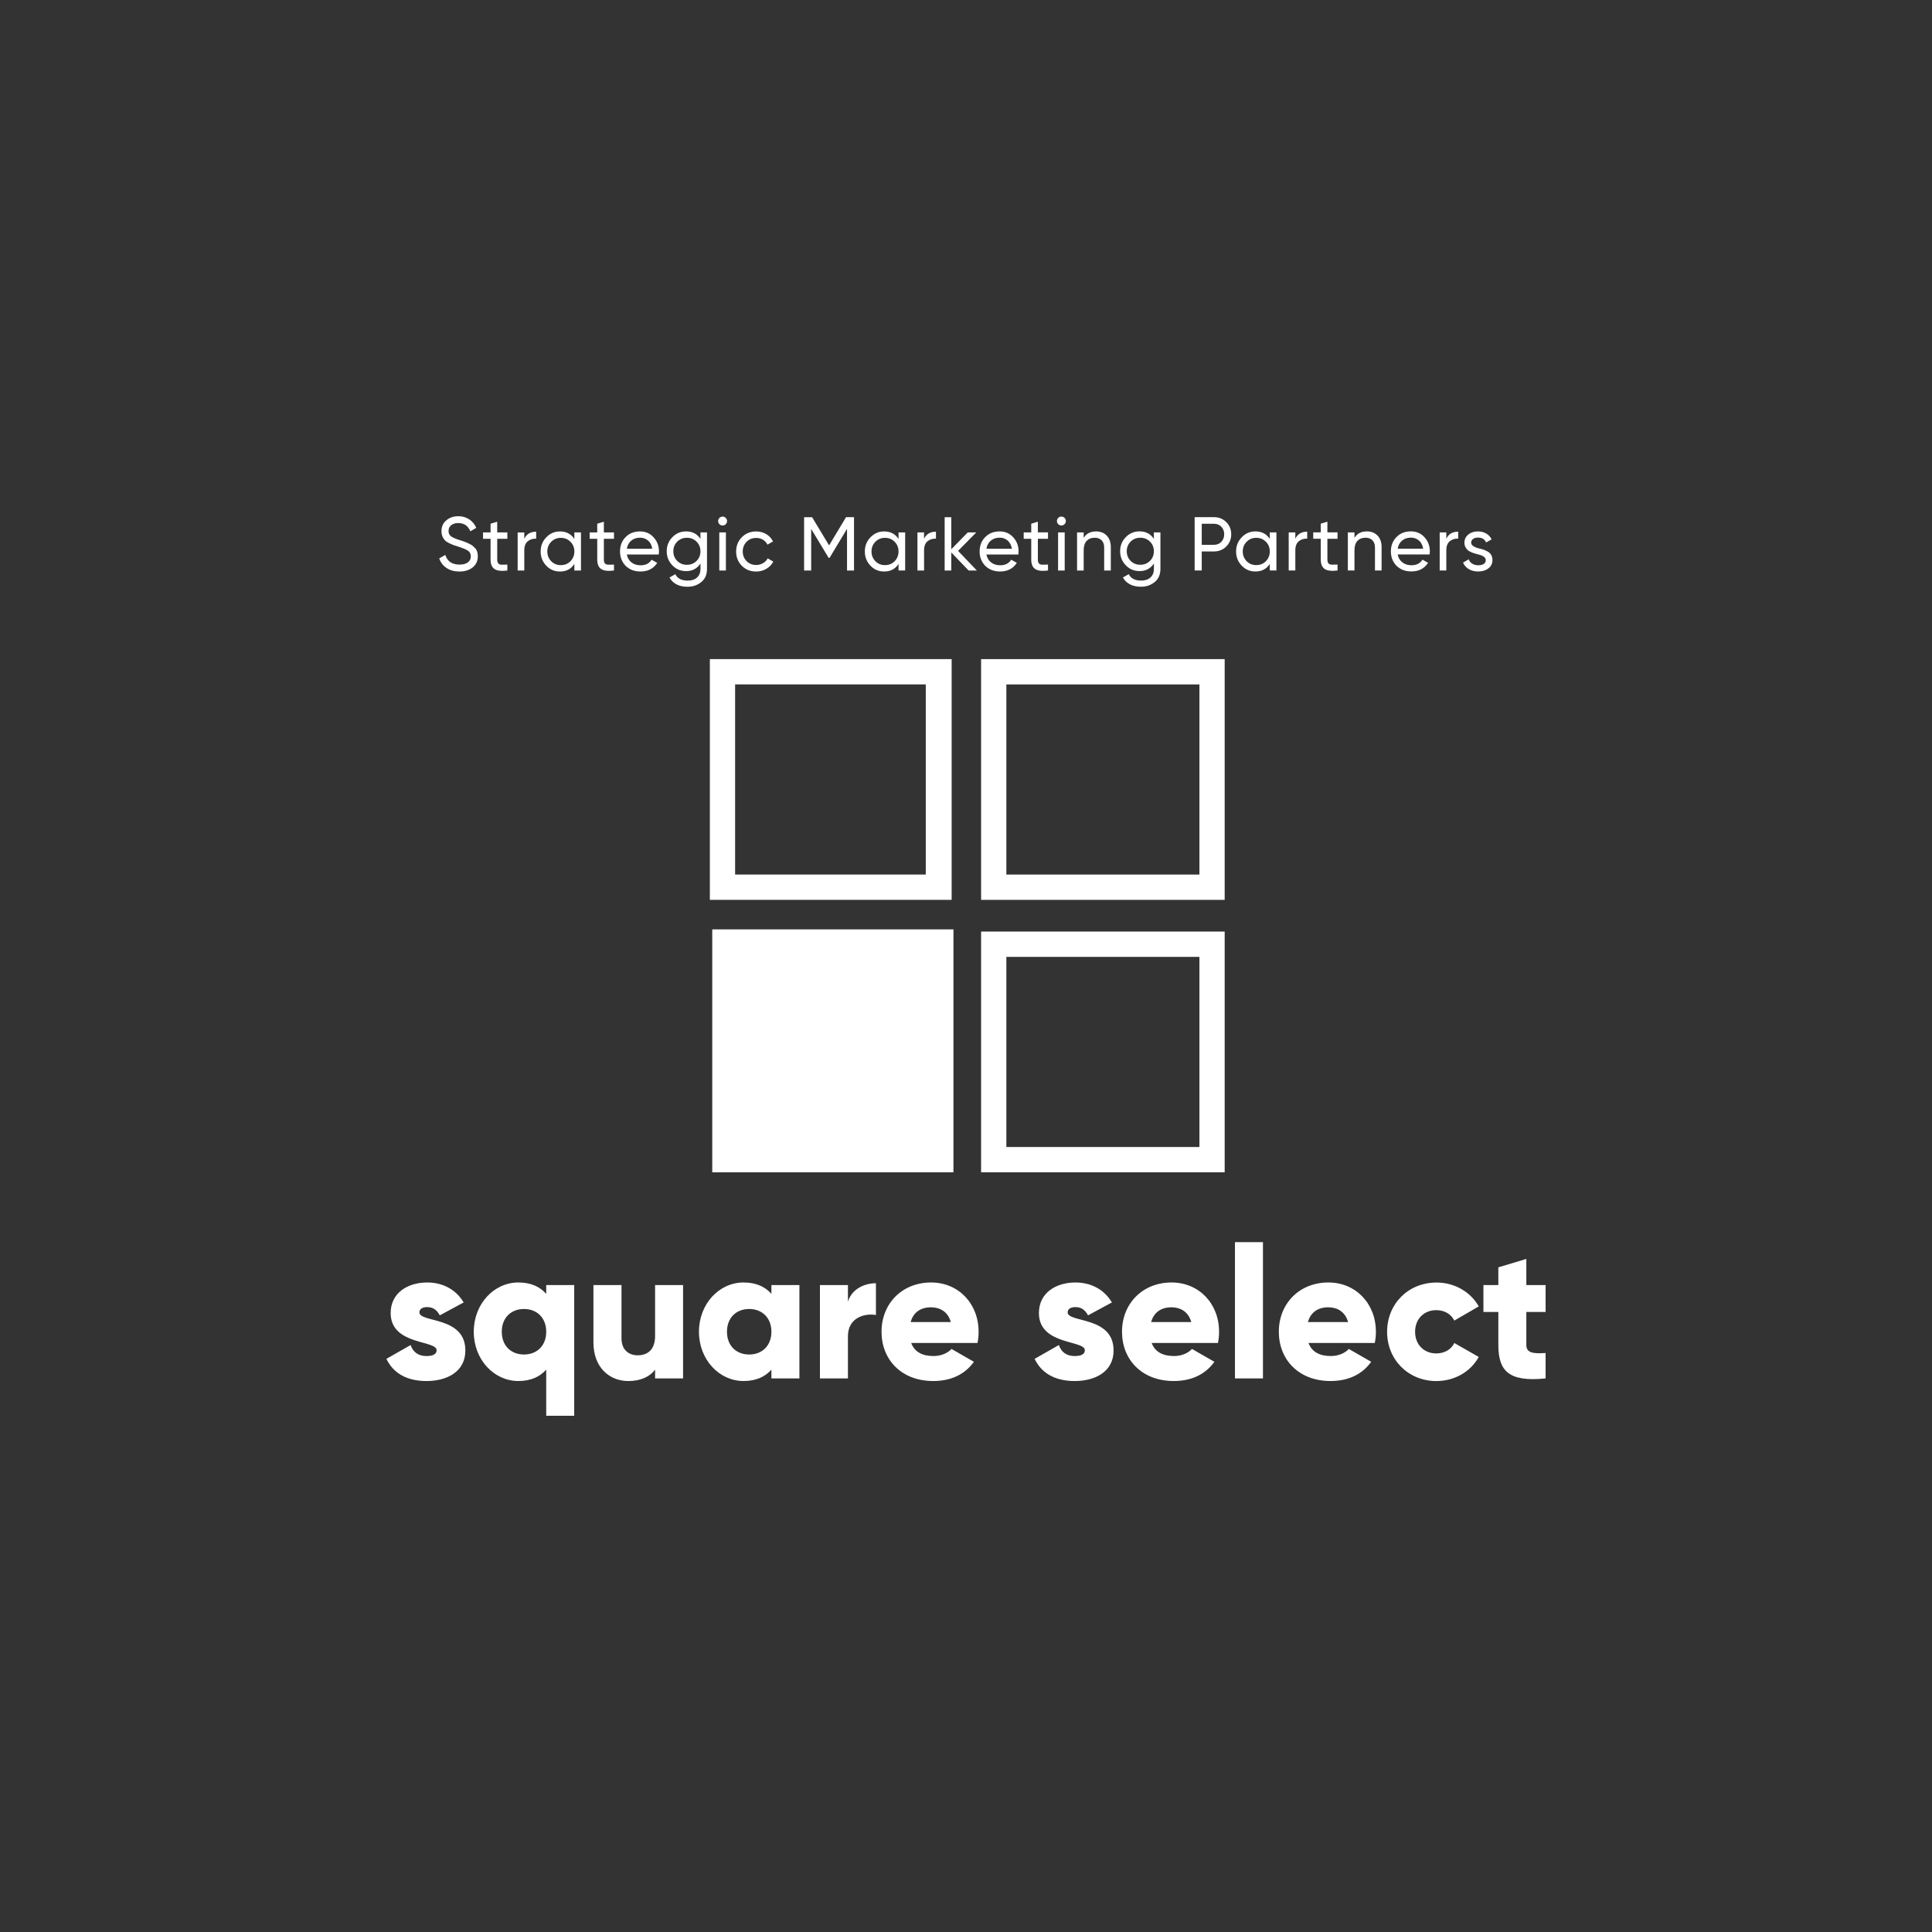<?xml version="1.0" encoding="UTF-8"?>
<!DOCTYPE svg PUBLIC "-//W3C//DTD SVG 1.1//EN" "http://www.w3.org/Graphics/SVG/1.1/DTD/svg11.dtd">
<!-- Creator: CorelDRAW 2021.5 -->
<svg xmlns="http://www.w3.org/2000/svg" xml:space="preserve" width="1in" height="1in" version="1.1" style="shape-rendering:geometricPrecision; text-rendering:geometricPrecision; image-rendering:optimizeQuality; fill-rule:evenodd; clip-rule:evenodd"
viewBox="0 0 100000 100000"
 xmlns:xlink="http://www.w3.org/1999/xlink"
 xmlns:xodm="http://www.corel.com/coreldraw/odm/2003">
 <rect x="0" y="0" width="100000" height="100000" fill="#333333" stroke="none"/>
 <defs>
  <style type="text/css">
   <![CDATA[
    .fil0 {fill:white;fill-rule:nonzero}
   ]]>
  </style>
 </defs>
 <g id="Layer_x0020_1">
  <g id="_2015382994272">
   <path class="fil0" d="M21709 67926c0,-173 154,-271 406,-271 320,0 512,175 649,427l1235 -668c-406,-685 -1101,-1033 -1885,-1033 -1005,0 -1893,531 -1893,1583 0,1674 2378,1392 2378,1923 0,194 -176,302 -523,302 -425,0 -696,-203 -822,-570l-1254 715c375,781 1109,1148 2076,1148 1044,0 2011,-471 2011,-1583 0,-1789 -2378,-1422 -2378,-1972zm6563 -1411l0 455c-320,-367 -794,-589 -1441,-589 -1265,0 -2309,1109 -2309,2550 0,1441 1044,2550 2309,2550 646,0 1120,-222 1441,-589l0 2389 1449 0 0 -6766 -1449 0zm-1150 3594c-669,0 -1150,-452 -1150,-1178 0,-726 482,-1178 1150,-1178 666,0 1150,452 1150,1178 0,726 -485,1178 -1150,1178zm6785 -3594l0 2638c0,687 -370,997 -901,997 -463,0 -838,-282 -838,-879l0 -2756 -1452 0 0 2967c0,1304 833,2000 1808,2000 638,0 1120,-230 1383,-589l0 455 1449 0 0 -4832 -1449 0zm6021 0l0 455c-320,-367 -794,-589 -1441,-589 -1266,0 -2309,1109 -2309,2550 0,1441 1044,2550 2309,2550 646,0 1120,-222 1441,-589l0 455 1449 0 0 -4832 -1449 0zm-1150 3594c-668,0 -1150,-452 -1150,-1178 0,-726 482,-1178 1150,-1178 666,0 1150,452 1150,1178 0,726 -485,1178 -1150,1178zm5111 -2734l0 -860 -1449 0 0 4832 1449 0 0 -2183c0,-959 852,-1200 1449,-1101l0 -1644c-608,0 -1255,309 -1449,956zm3276 2137l3430 0c38,-183 57,-378 57,-581 0,-1460 -1044,-2550 -2454,-2550 -1526,0 -2570,1109 -2570,2550 0,1441 1024,2550 2676,2550 918,0 1633,-337 2106,-994l-1159 -666c-194,211 -531,367 -928,367 -531,0 -975,-176 -1159,-677zm-30 -1082c137,-493 504,-764 1055,-764 433,0 868,203 1024,764l-2079 0zm8128 -504c0,-173 153,-271 405,-271 320,0 512,175 649,427l1235 -668c-405,-685 -1101,-1033 -1885,-1033 -1005,0 -1893,531 -1893,1583 0,1674 2378,1392 2378,1923 0,194 -175,302 -523,302 -425,0 -696,-203 -822,-570l-1255 715c375,781 1109,1148 2076,1148 1044,0 2011,-471 2011,-1583 0,-1789 -2378,-1422 -2378,-1972zm4349 1586l3430 0c38,-183 57,-378 57,-581 0,-1460 -1044,-2550 -2454,-2550 -1526,0 -2570,1109 -2570,2550 0,1441 1024,2550 2676,2550 918,0 1633,-337 2106,-994l-1159 -666c-194,211 -531,367 -928,367 -531,0 -975,-176 -1159,-677zm-30 -1082c137,-493 504,-764 1055,-764 433,0 868,203 1024,764l-2079 0zm4339 2917l1449 0 0 -7054 -1449 0 0 7054zm3807 -1835l3430 0c39,-183 58,-378 58,-581 0,-1460 -1044,-2550 -2455,-2550 -1526,0 -2569,1109 -2569,2550 0,1441 1024,2550 2676,2550 918,0 1633,-337 2106,-994l-1159 -666c-194,211 -531,367 -928,367 -531,0 -975,-176 -1159,-677zm-30 -1082c137,-493 504,-764 1055,-764 433,0 868,203 1024,764l-2079 0zm6659 3052c945,0 1767,-493 2183,-1246l-1265 -723c-156,337 -512,540 -937,540 -630,0 -1093,-455 -1093,-1120 0,-666 463,-1120 1093,-1120 425,0 773,203 937,540l1265 -734c-416,-742 -1246,-1235 -2183,-1235 -1471,0 -2561,1109 -2561,2550 0,1441 1090,2550 2561,2550zm5643 -3575l0 -1392 -997 0 0 -1353 -1449 436 0 917 -772 0 0 1392 772 0 0 1712c0,1350 550,1923 2446,1728l0 -1315c-638,39 -997,0 -997,-413l0 -1712 997 0z"/>
   <path class="fil0" d="M23779 29582c-258,0 -479,-61 -661,-180 -182,-120 -311,-285 -385,-499l315 -181c105,335 351,501 738,501 187,0 330,-38 431,-115 102,-76 152,-180 152,-311 0,-129 -50,-228 -150,-296 -89,-60 -256,-130 -501,-209l-264 -86c-58,-23 -134,-58 -229,-103 -92,-48 -159,-95 -201,-142 -115,-126 -174,-280 -174,-462 0,-241 84,-430 253,-568 168,-142 372,-212 615,-212 216,0 405,54 568,161 163,108 285,255 367,441l-307 178c-119,-284 -328,-426 -627,-426 -150,0 -271,37 -363,111 -93,74 -139,173 -139,300 0,121 44,213 130,276 89,66 239,131 450,197l161 51c89,35 139,53 146,56 84,31 177,75 276,130 70,39 142,100 213,181 93,93 139,230 139,415 0,241 -89,435 -265,579 -179,142 -409,214 -690,214zm2481 -2024l0 331 -524 0 0 1069c0,97 19,167 58,207 38,41 96,63 175,64 78,1 176,0 291,-6l0 307c-302,39 -522,15 -660,-75 -139,-90 -208,-255 -208,-498l0 -1069 -390 0 0 -331 390 0 0 -450 343 -103 0 552 524 0zm877 0l0 331c113,-245 317,-367 615,-367l0 359c-169,-7 -313,37 -434,134 -121,97 -181,254 -181,470l0 1046 -343 0 0 -1972 343 0zm2591 339l0 -339 343 0 0 1972 -343 0 0 -339c-168,261 -416,391 -745,391 -278,0 -515,-100 -707,-300 -194,-202 -292,-448 -292,-738 0,-286 97,-531 292,-733 194,-203 430,-304 707,-304 329,0 577,130 745,390zm-702 1354c200,0 368,-67 501,-201 134,-140 202,-308 202,-506 0,-200 -67,-367 -202,-501 -133,-136 -301,-204 -501,-204 -197,0 -362,68 -496,204 -134,134 -201,301 -201,501 0,198 67,366 201,506 134,134 300,201 496,201zm2754 -1693l0 331 -524 0 0 1069c0,97 19,167 58,207 38,41 96,63 176,64 78,1 176,0 291,-6l0 307c-302,39 -522,15 -660,-75 -139,-90 -208,-255 -208,-498l0 -1069 -391 0 0 -331 391 0 0 -450 343 -103 0 552 524 0zm2316 1144l-1653 0c35,173 115,310 242,408 126,100 284,149 473,149 261,0 450,-96 568,-289l292 165c-194,298 -484,446 -868,446 -311,0 -566,-98 -766,-292 -194,-200 -292,-448 -292,-746 0,-300 96,-547 288,-741 191,-198 440,-296 745,-296 290,0 524,103 707,307 185,200 276,445 276,735 0,50 -5,101 -13,153zm-970 -871c-181,0 -333,51 -455,153 -122,103 -198,243 -227,418l1317 0c-28,-181 -100,-322 -216,-422 -116,-100 -256,-150 -419,-150zm3129 66l0 -339 339 0 0 1890c0,292 -98,519 -295,679 -200,162 -436,244 -710,244 -221,0 -413,-41 -572,-124 -160,-83 -281,-202 -362,-357l300 -170c107,221 322,332 643,332 205,0 366,-54 483,-162 117,-109 176,-255 176,-442l0 -281c-173,263 -420,394 -741,394 -284,0 -522,-99 -715,-300 -194,-202 -292,-446 -292,-730 0,-284 97,-525 292,-726 192,-200 430,-300 715,-300 323,0 570,130 741,390zm0 635c0,-196 -67,-362 -201,-496 -134,-134 -301,-201 -501,-201 -200,0 -367,67 -501,201 -134,134 -201,300 -201,496 0,200 67,368 201,501 134,134 301,201 501,201 200,0 367,-67 501,-201 134,-133 201,-301 201,-501zm1148 -1333c-66,0 -121,-22 -165,-67 -45,-45 -67,-98 -67,-162 0,-63 22,-118 67,-163 44,-46 99,-69 165,-69 64,0 117,24 162,69 44,46 67,101 67,163 0,64 -22,117 -67,162 -45,44 -98,67 -162,67zm170 2331l-343 0 0 -1972 343 0 0 1972zm1566 52c-298,0 -544,-98 -741,-296 -198,-200 -296,-447 -296,-741 0,-294 98,-540 296,-738 197,-200 444,-300 741,-300 194,0 369,47 524,140 156,94 270,219 348,377l-288 167c-50,-106 -126,-190 -231,-254 -104,-63 -222,-94 -353,-94 -198,0 -363,67 -498,201 -131,137 -197,303 -197,501 0,194 66,360 197,498 134,133 300,200 498,200 131,0 249,-31 354,-93 105,-61 186,-144 242,-249l292 169c-87,157 -209,283 -367,374 -157,93 -332,139 -521,139zm4651 -2813l414 0 0 2761 -362 0 0 -2158 -904 1503 -47 0 -904 -1498 0 2154 -367 0 0 -2761 414 0 880 1459 876 -1459zm2718 1127l0 -339 343 0 0 1972 -343 0 0 -339c-168,261 -416,391 -745,391 -278,0 -514,-100 -707,-300 -194,-202 -292,-448 -292,-738 0,-286 97,-531 292,-733 195,-203 431,-304 707,-304 329,0 577,130 745,390zm-702 1354c200,0 368,-67 501,-201 134,-140 201,-308 201,-506 0,-200 -67,-367 -201,-501 -133,-136 -301,-204 -501,-204 -197,0 -362,68 -496,204 -134,134 -201,301 -201,501 0,198 67,366 201,506 134,134 300,201 496,201zm2024 -1693l0 331c113,-245 318,-367 615,-367l0 359c-169,-7 -313,37 -434,134 -120,97 -181,254 -181,470l0 1046 -343 0 0 -1972 343 0zm1759 955l974 1018 -426 0 -899 -935 0 935 -343 0 0 -2761 343 0 0 1661 852 -872 442 0 -943 955zm3120 189l-1653 0c35,173 115,310 242,408 126,100 284,149 473,149 261,0 450,-96 568,-289l292 165c-194,298 -484,446 -868,446 -311,0 -566,-98 -766,-292 -194,-200 -292,-448 -292,-746 0,-300 96,-547 289,-741 191,-198 439,-296 745,-296 290,0 524,103 707,307 185,200 276,445 276,735 0,50 -4,101 -12,153zm-970 -871c-181,0 -333,51 -455,153 -122,103 -198,243 -227,418l1317 0c-28,-181 -101,-322 -216,-422 -116,-100 -256,-150 -419,-150zm2505 -273l0 331 -524 0 0 1069c0,97 19,167 58,207 38,41 96,63 176,64 78,1 176,0 291,-6l0 307c-302,39 -522,15 -660,-75 -139,-90 -208,-255 -208,-498l0 -1069 -390 0 0 -331 390 0 0 -450 343 -103 0 552 524 0zm695 -359c-66,0 -121,-22 -165,-67 -45,-45 -67,-98 -67,-162 0,-63 22,-118 67,-163 44,-46 99,-69 165,-69 64,0 117,24 162,69 45,46 67,101 67,163 0,64 -22,117 -67,162 -45,44 -98,67 -162,67zm170 2331l-343 0 0 -1972 343 0 0 1972zm1620 -2024c231,0 417,73 557,219 140,146 209,344 209,594l0 1211 -343 0 0 -1191c0,-157 -44,-282 -130,-371 -87,-89 -207,-134 -360,-134 -176,0 -315,55 -417,163 -103,109 -154,272 -154,487l0 1046 -343 0 0 -1972 343 0 0 284c137,-224 349,-335 639,-335zm2995 390l0 -339 339 0 0 1890c0,292 -98,519 -295,679 -200,162 -436,244 -710,244 -221,0 -413,-41 -572,-124 -160,-83 -281,-202 -362,-357l300 -170c107,221 322,332 643,332 205,0 366,-54 483,-162 118,-109 176,-255 176,-442l0 -281c-173,263 -420,394 -741,394 -284,0 -522,-99 -715,-300 -194,-202 -292,-446 -292,-730 0,-284 97,-525 292,-726 193,-200 431,-300 715,-300 323,0 570,130 741,390zm0 635c0,-196 -67,-362 -201,-496 -134,-134 -301,-201 -501,-201 -200,0 -367,67 -501,201 -134,134 -201,300 -201,496 0,200 67,368 201,501 134,134 301,201 501,201 200,0 367,-67 501,-201 134,-133 201,-301 201,-501zm2111 -1762l1002 0c252,0 464,85 635,256 171,171 256,381 256,631 0,249 -85,459 -256,631 -171,171 -383,257 -635,257l-635 0 0 986 -367 0 0 -2761zm367 1431l635 0c155,0 280,-52 378,-153 99,-109 150,-238 150,-391 0,-158 -50,-287 -150,-391 -100,-103 -226,-154 -378,-154l-635 0 0 1089zm3522 -304l0 -339 343 0 0 1972 -343 0 0 -339c-168,261 -416,391 -745,391 -278,0 -514,-100 -707,-300 -194,-202 -292,-448 -292,-738 0,-286 97,-531 292,-733 195,-203 431,-304 707,-304 329,0 577,130 745,390zm-702 1354c200,0 368,-67 501,-201 134,-140 201,-308 201,-506 0,-200 -67,-367 -201,-501 -133,-136 -301,-204 -501,-204 -197,0 -362,68 -496,204 -134,134 -201,301 -201,501 0,198 67,366 201,506 134,134 300,201 496,201zm2024 -1693l0 331c113,-245 318,-367 615,-367l0 359c-169,-7 -313,37 -434,134 -120,97 -181,254 -181,470l0 1046 -343 0 0 -1972 343 0zm2184 0l0 331 -524 0 0 1069c0,97 19,167 58,207 38,41 96,63 176,64 78,1 175,0 291,-6l0 307c-302,39 -522,15 -660,-75 -139,-90 -208,-255 -208,-498l0 -1069 -390 0 0 -331 390 0 0 -450 343 -103 0 552 524 0zm1515 -52c231,0 417,73 557,219 140,146 209,344 209,594l0 1211 -343 0 0 -1191c0,-157 -44,-282 -130,-371 -87,-89 -207,-134 -360,-134 -176,0 -315,55 -417,163 -103,109 -154,272 -154,487l0 1046 -343 0 0 -1972 343 0 0 284c136,-224 349,-335 638,-335zm3251 1195l-1653 0c35,173 115,310 242,408 126,100 284,149 473,149 261,0 450,-96 568,-289l292 165c-194,298 -484,446 -868,446 -311,0 -566,-98 -766,-292 -195,-200 -292,-448 -292,-746 0,-300 96,-547 289,-741 191,-198 439,-296 745,-296 289,0 524,103 707,307 184,200 276,445 276,735 0,50 -4,101 -12,153zm-970 -871c-181,0 -333,51 -455,153 -122,103 -198,243 -227,418l1317 0c-28,-181 -101,-322 -216,-422 -117,-100 -256,-150 -419,-150zm1835 -273l0 331c113,-245 318,-367 615,-367l0 359c-169,-7 -313,37 -434,134 -120,97 -181,254 -181,470l0 1046 -343 0 0 -1972 343 0zm1285 532c0,126 131,226 391,296 97,21 179,43 246,65 67,22 141,56 221,101 80,44 141,104 183,178 41,74 63,161 63,261 0,179 -69,322 -209,430 -140,108 -315,162 -528,162 -189,0 -353,-42 -491,-124 -139,-83 -237,-196 -295,-337l296 -170c31,95 91,170 178,225 86,56 190,84 312,84 117,0 213,-22 284,-67 70,-44 106,-112 106,-201 0,-134 -130,-231 -390,-292 -87,-24 -153,-43 -198,-56 -44,-13 -106,-36 -183,-70 -77,-35 -137,-70 -176,-109 -39,-38 -76,-89 -109,-154 -32,-64 -49,-135 -49,-215 0,-171 66,-312 197,-423 134,-111 301,-165 501,-165 161,0 304,36 430,108 124,73 218,174 281,302l-287 162c-70,-169 -211,-253 -423,-253 -99,0 -183,24 -250,70 -67,48 -100,112 -100,194z"/>
   <g>
    <polygon class="fil0" points="36866,48218 36866,60679 49350,60679 49350,48105 36866,48105 "/>
    <path class="fil0" d="M38049 35425l9869 0 0 9841 -9869 0 0 -9841zm-1307 -1310l0 12461 12515 0 0 -12461 -12515 0z"/>
    <path class="fil0" d="M52089 35426l9993 0 0 9841 -9993 0 0 -9841zm-1308 11151l12608 0 0 -12348 0 -113 -12608 0 0 12461z"/>
    <path class="fil0" d="M52089 49528l9993 0 0 9841 -9993 0 0 -9841zm-1308 11151l12608 0 0 -12348 0 -113 -12608 0 0 12461z"/>
   </g>
  </g>
 </g>
</svg>
